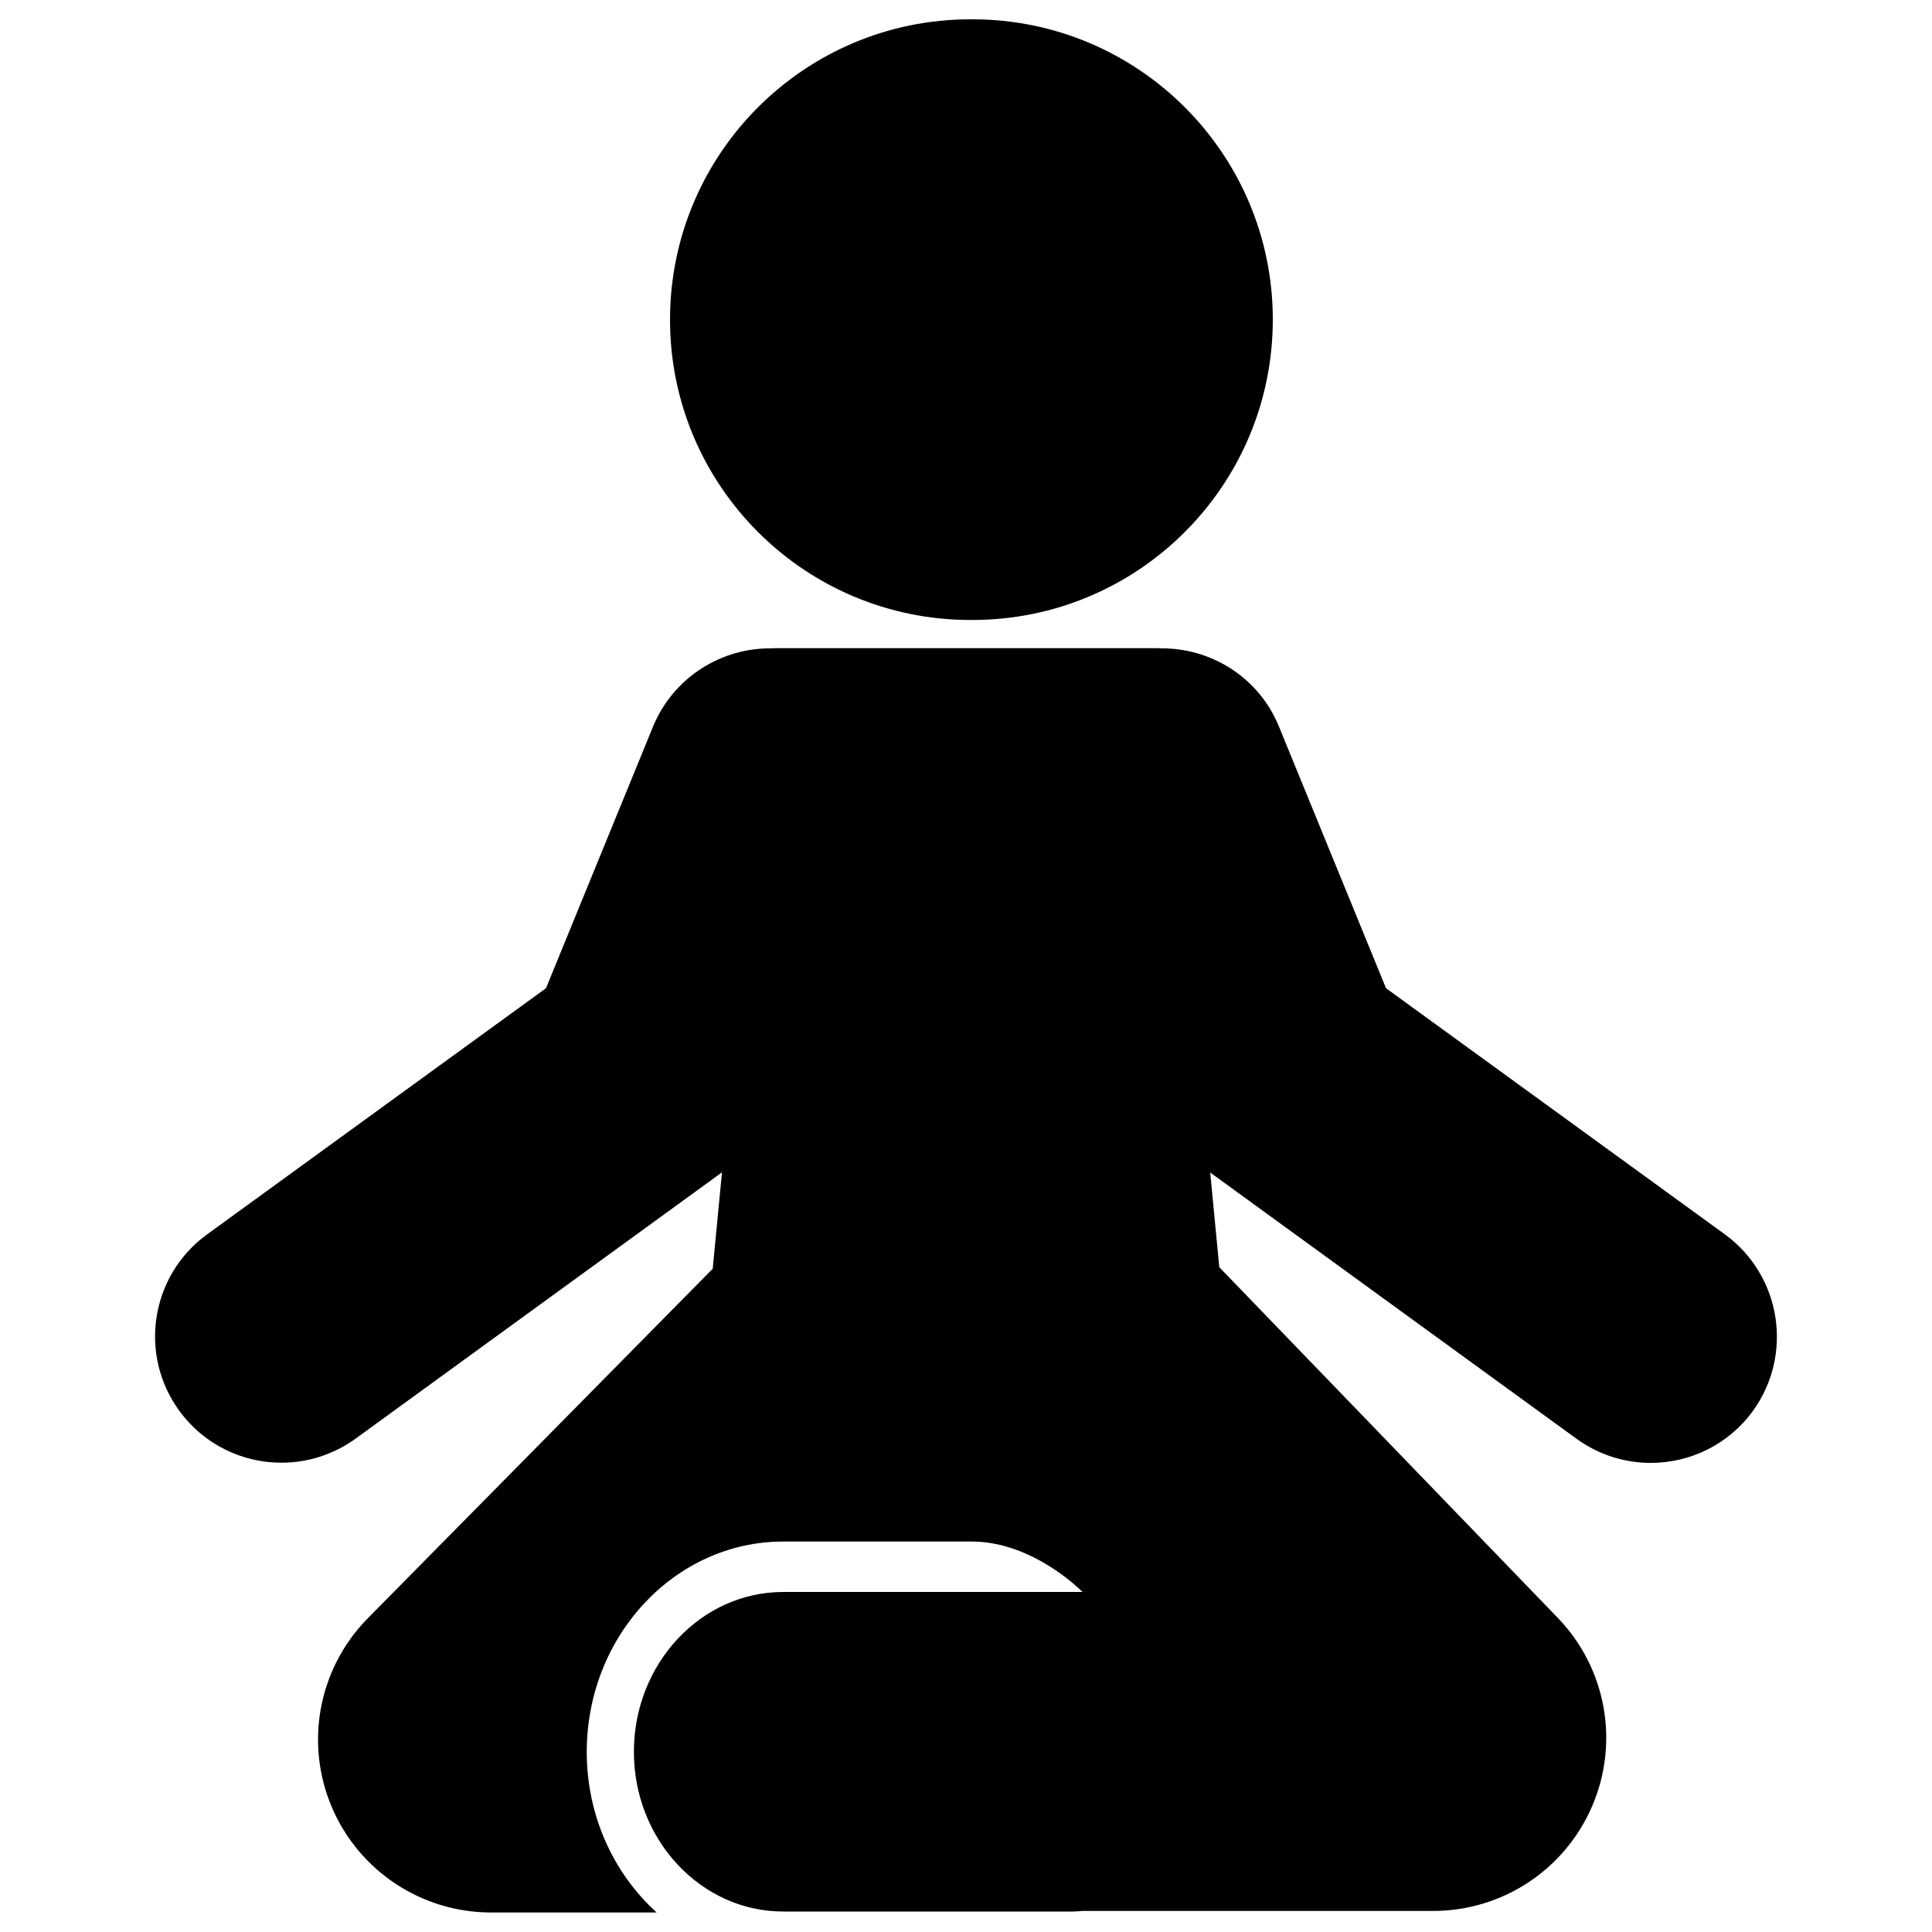 <svg id="yoga" version="1.1" xmlns="http://www.w3.org/2000/svg" xmlns:xlink="http://www.w3.org/1999/xlink" x="0px" y="0px" viewBox="0 0 1000 1000" enable-background="new 0 0 1000 1000" xml:space="preserve">
  <g>
    <path d="M502.3,320.9c0.2,0,0.3,0,0.5,0c0.2,0,0.3,0,0.5,0c85.9,0,155.5-69.6,155.5-155.5C658.8,79.6,589.2,10,503.3,10c-0.2,0-0.3,0-0.5,0c-0.2,0-0.3,0-0.5,0c-85.9,0-155.5,69.6-155.5,155.5C346.8,251.3,416.4,320.9,502.3,320.9z"/>
    <path d="M892.8,638.9L717.4,511.5L662,376.1c-10.5-25.8-35.7-41.1-62-40.5l0-0.1H500H400l0,0.1c-26.3-0.6-51.4,14.8-62,40.5l-55.4,135.4L107.2,638.9c-29.2,21.2-35.7,62.1-14.4,91.3c12.8,17.6,32.7,26.9,52.9,26.9c13.3,0,26.8-4.1,38.4-12.5l189.6-137.8l-4.8,49.9L189.6,838.4c-24.9,25.9-31.9,64.1-17.8,97.1c14.1,33,46.5,54.4,82.4,54.4h85.7c-22.1-20-36.2-49.8-36.2-83.1c0-60,45.6-108.9,101.7-108.9c0,0,65.6,0,97.6,0c32,0,57.3,26.1,57.3,26.1H405.4c-42.6,0-77.3,37.1-77.3,82.7s34.7,82.7,77.3,82.7h150c1.7-0.1,3.4-0.1,5.1-0.3h181.3c35.9,0,68.3-21.4,82.4-54.5c14.1-33,7.1-71.2-17.8-97.1L631.1,655.9h0l-4.7-49l189.6,137.8c11.6,8.4,25.1,12.5,38.4,12.5c20.2,0,40.1-9.3,52.9-26.9C928.4,701.1,922,660.2,892.8,638.9z"/>
  </g>
</svg>

